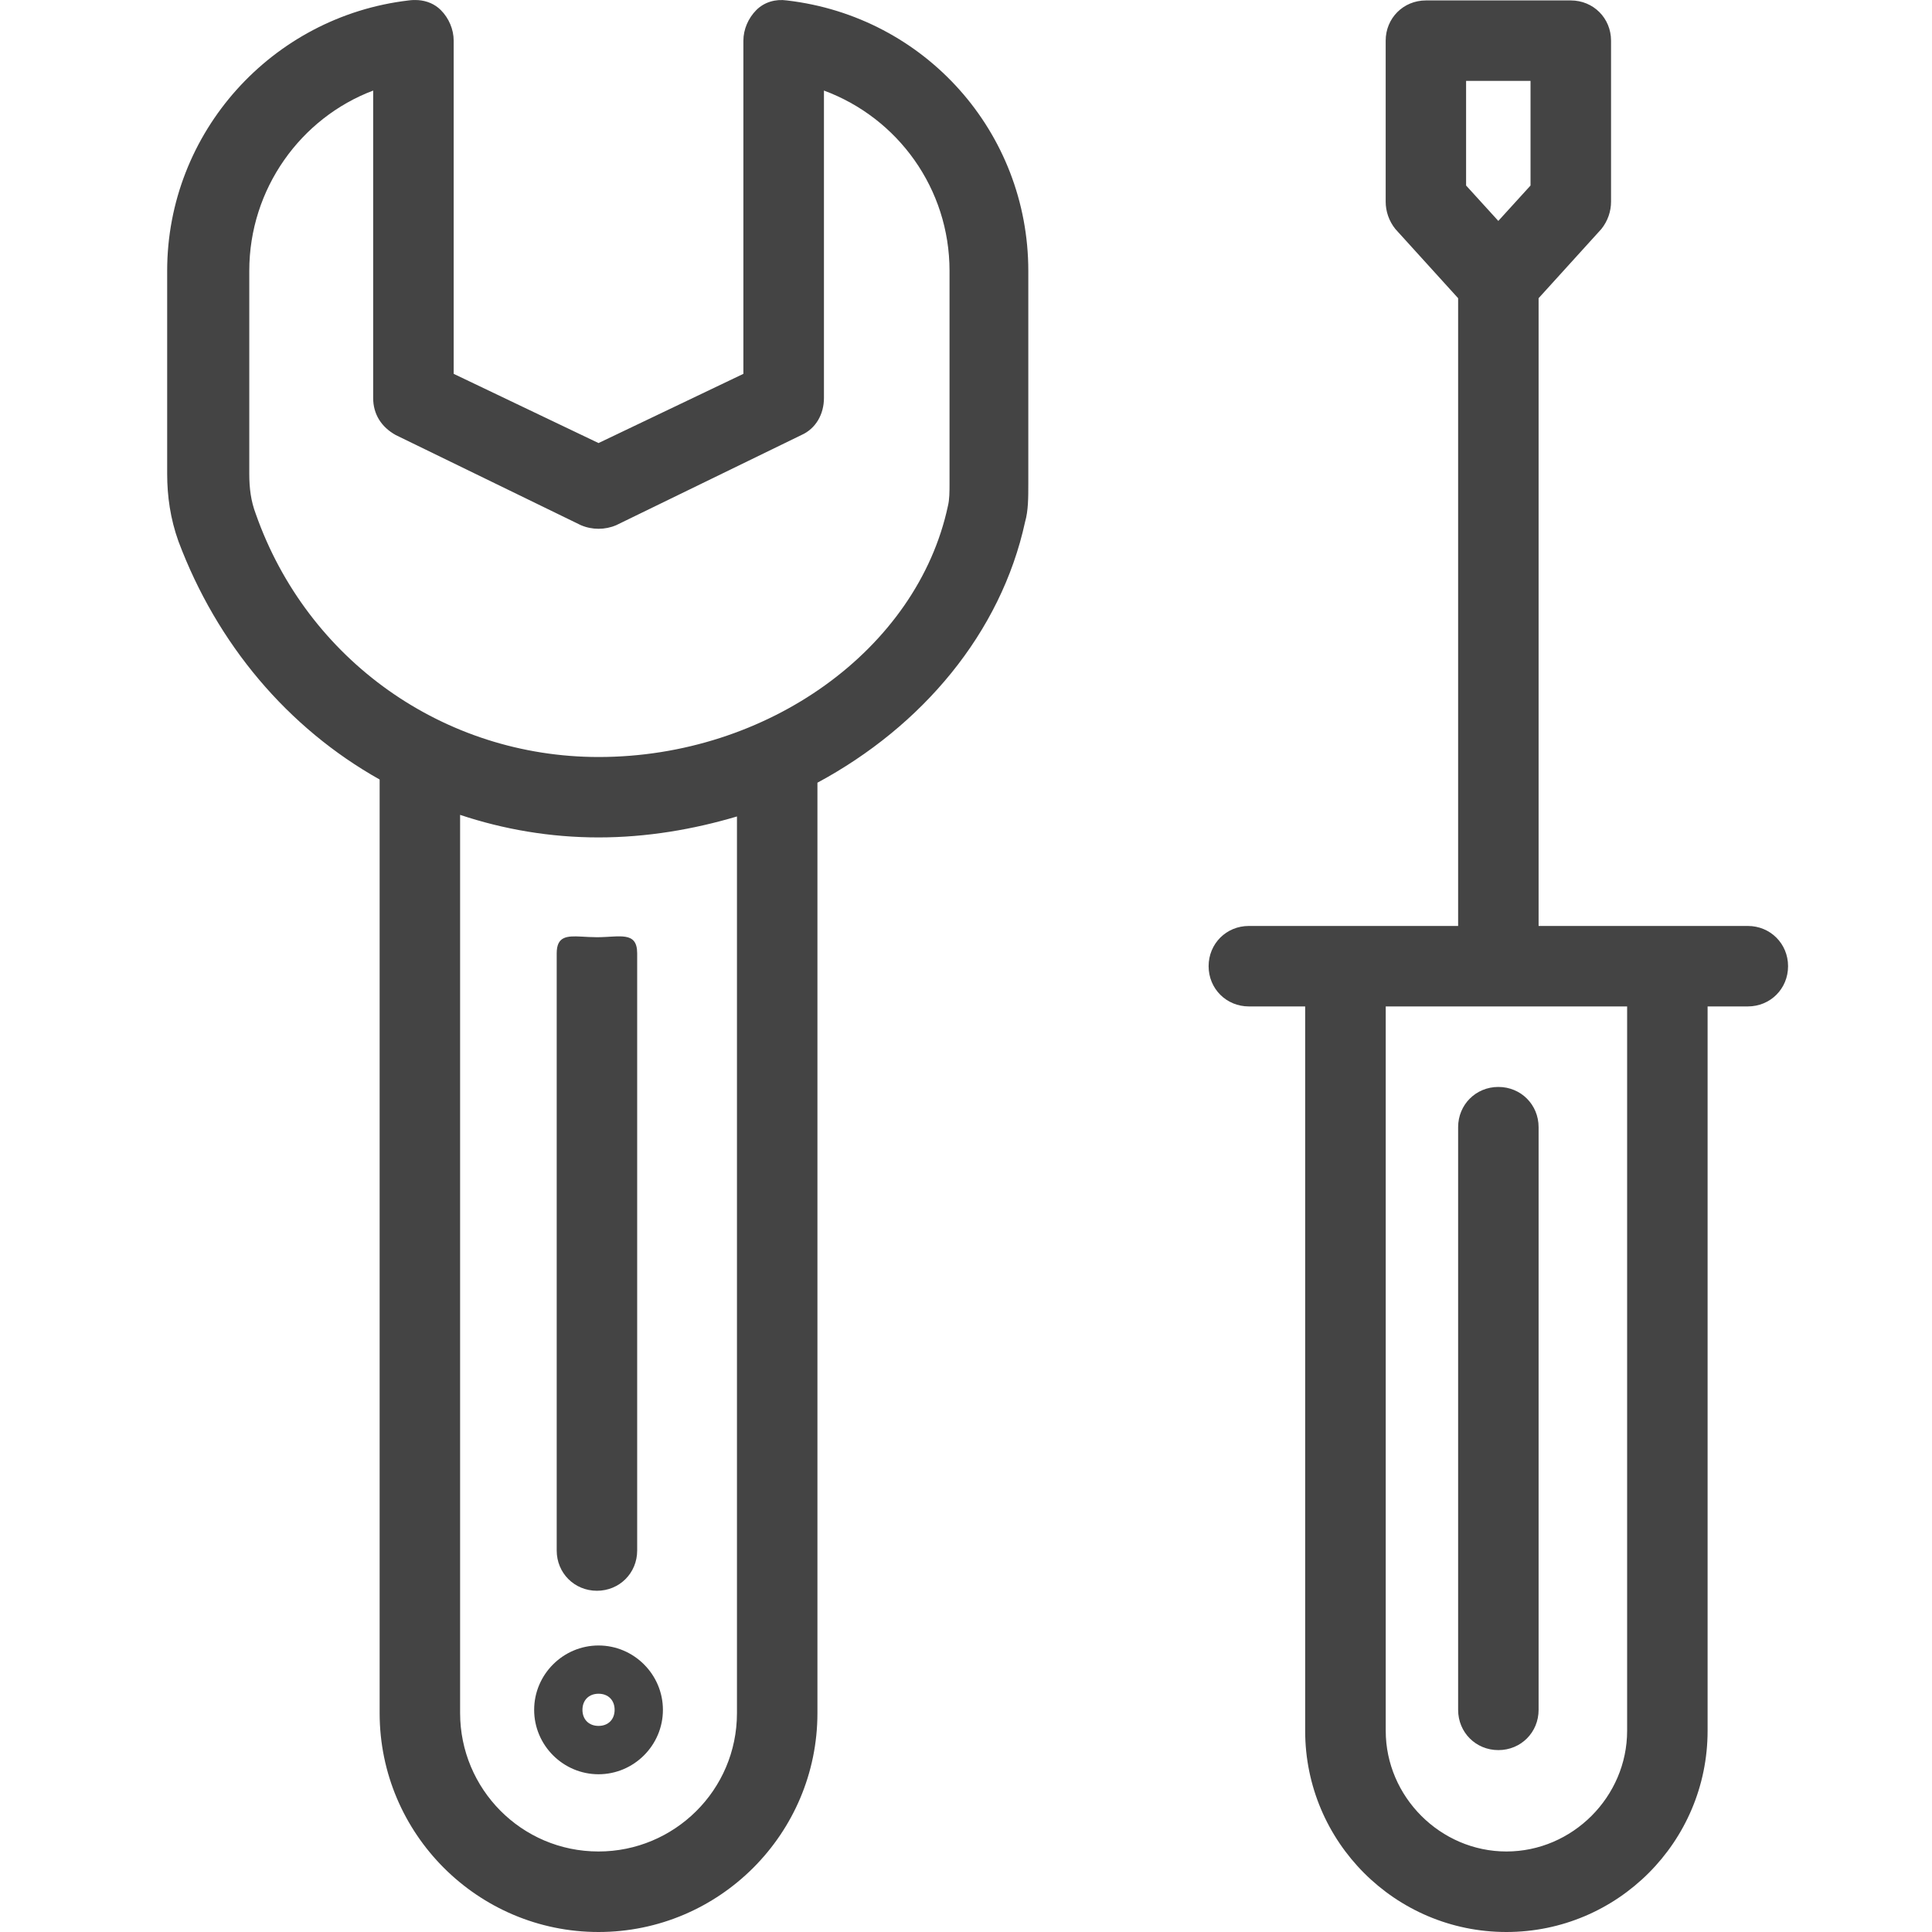 <?xml version="1.0" encoding="UTF-8" standalone="no"?>
<!-- Generator: Adobe Illustrator 22.1.0, SVG Export Plug-In . SVG Version: 6.00 Build 0)  -->

<svg
   xmlns:dc="http://purl.org/dc/elements/1.1/"
   xmlns:cc="http://creativecommons.org/ns#"
   xmlns:rdf="http://www.w3.org/1999/02/22-rdf-syntax-ns#"
   xmlns:svg="http://www.w3.org/2000/svg"
   xmlns="http://www.w3.org/2000/svg"
   xmlns:sodipodi="http://sodipodi.sourceforge.net/DTD/sodipodi-0.dtd"
   xmlns:inkscape="http://www.inkscape.org/namespaces/inkscape"
   version="1.2"
   id="Слой_1"
   x="0px"
   y="0px"
   viewBox="0 0 40 40"
   xml:space="preserve"
   inkscape:version="0.91 r13725"
   sodipodi:docname="icon-advantages-6.svg"
   width="40"
   height="40"><defs
     id="defs9" /><sodipodi:namedview
     pagecolor="#ffffff"
     bordercolor="#666666"
     borderopacity="1"
     objecttolerance="10"
     gridtolerance="10"
     guidetolerance="10"
     inkscape:pageopacity="0"
     inkscape:pageshadow="2"
     inkscape:window-width="1920"
     inkscape:window-height="1017"
     id="namedview7"
     showgrid="false"
     inkscape:zoom="16.68772"
     inkscape:cx="24.002471"
     inkscape:cy="24.173053"
     inkscape:window-x="-8"
     inkscape:window-y="-8"
     inkscape:window-maximized="1"
     inkscape:current-layer="Слой_1" /><g
     id="g3"
     transform="translate(3.461,0)"><path
       d="M 5.192,0.002 C 5.13,-0.002 5.066,0 4.999,0.009 2.166,0.342 0,2.742 0,5.608 l 0,4.199 c 0,0.467 0.066,0.933 0.233,1.399 0.8,2.133 2.266,3.866 4.166,4.933 l 0,19.329 c 0,2.499 2.033,4.532 4.532,4.532 2.499,0 4.532,-2.033 4.532,-4.532 l 0,-19.263 c 2.166,-1.166 3.799,-3.099 4.299,-5.399 0.067,-0.233 0.067,-0.5 0.067,-0.8 l 0,-4.398 c 0,-2.866 -2.133,-5.266 -4.999,-5.599 -0.233,-0.033 -0.467,0.033 -0.633,0.2 -0.166,0.167 -0.267,0.4 -0.267,0.633 l 0,6.898 -2.999,1.433 -2.999,-1.433 0,-6.898 C 5.932,0.609 5.832,0.375 5.666,0.209 5.54,0.083 5.377,0.015 5.192,0.002 Z m 20.869,0.007 c -0.467,0 -0.833,0.367 -0.833,0.833 l 0,3.333 c 0,0.2 0.067,0.4 0.2,0.566 l 1.3,1.433 0,12.997 -2.333,0 -2,0 c -0.467,0 -0.833,0.367 -0.833,0.833 0,0.466 0.367,0.833 0.833,0.833 l 1.166,0 0,14.997 c 0,2.3 1.866,4.166 4.166,4.166 2.3,0 4.166,-1.866 4.166,-4.166 l 0,-14.997 0.833,0 c 0.467,0 0.833,-0.367 0.833,-0.833 0,-0.466 -0.367,-0.833 -0.833,-0.833 l -1.666,0 -2.666,0 0,-12.997 1.3,-1.433 c 0.133,-0.167 0.2,-0.366 0.2,-0.566 l 0,-3.333 c 0,-0.467 -0.367,-0.833 -0.833,-0.833 l -3,0 z m 0.833,1.666 1.333,0 0,2.166 -0.667,0.733 -0.667,-0.733 0,-2.166 z m -22.629,0.2 0,6.365 c 0,0.333 0.167,0.6 0.467,0.767 l 3.833,1.866 c 0.233,0.1 0.5,0.1 0.733,0 l 3.833,-1.866 c 0.3,-0.133 0.467,-0.434 0.467,-0.767 l 0,-6.365 c 1.533,0.567 2.6,2.033 2.6,3.733 l 0,4.399 c 0,0.167 0,0.333 -0.033,0.467 -0.633,2.966 -3.733,5.199 -7.232,5.199 -3.199,0 -6.032,-1.999 -7.098,-5.032 C 1.733,10.373 1.7,10.107 1.7,9.807 l 0,-4.199 c 0,-1.7 1.066,-3.167 2.565,-3.733 z m 1.8,14.996 c 0.9,0.3 1.866,0.467 2.866,0.467 1,0 1.966,-0.167 2.866,-0.434 l 0,18.563 c 0,1.6 -1.3,2.866 -2.866,2.866 -1.6,0 -2.866,-1.3 -2.866,-2.866 l 0,-18.596 z m 2.506,2.52 c -0.3,-0.016 -0.506,-0.004 -0.506,0.346 l 0,12.365 c 0,0.467 0.367,0.833 0.833,0.833 0.467,0 0.833,-0.367 0.833,-0.833 l 0,-12.365 c 0,-0.467 -0.367,-0.333 -0.833,-0.333 -0.117,0 -0.227,-0.008 -0.327,-0.013 z m 16.657,1.446 4.999,0 0,14.997 c 0,1.366 -1.133,2.499 -2.499,2.499 -1.366,0 -2.499,-1.133 -2.499,-2.499 l 0,-14.997 z m 2.333,1.667 c -0.467,0 -0.833,0.367 -0.833,0.833 l 0,12.064 c 0,0.467 0.367,0.833 0.833,0.833 0.467,0 0.833,-0.367 0.833,-0.833 l 0,-12.064 c 0,-0.467 -0.367,-0.833 -0.833,-0.833 z M 8.931,34.068 c -0.733,0 -1.333,0.6 -1.333,1.333 0,0.733 0.6,1.333 1.333,1.333 0.733,0 1.333,-0.6 1.333,-1.333 0,-0.733 -0.6,-1.333 -1.333,-1.333 z m 0,0.999 c 0.2,0 0.333,0.133 0.333,0.333 0,0.2 -0.133,0.333 -0.333,0.333 -0.2,0 -0.333,-0.133 -0.333,-0.333 0,-0.199 0.133,-0.333 0.333,-0.333 z"
       id="path5"
       inkscape:connector-curvature="0"
       style="fill:#444444" /></g></svg>